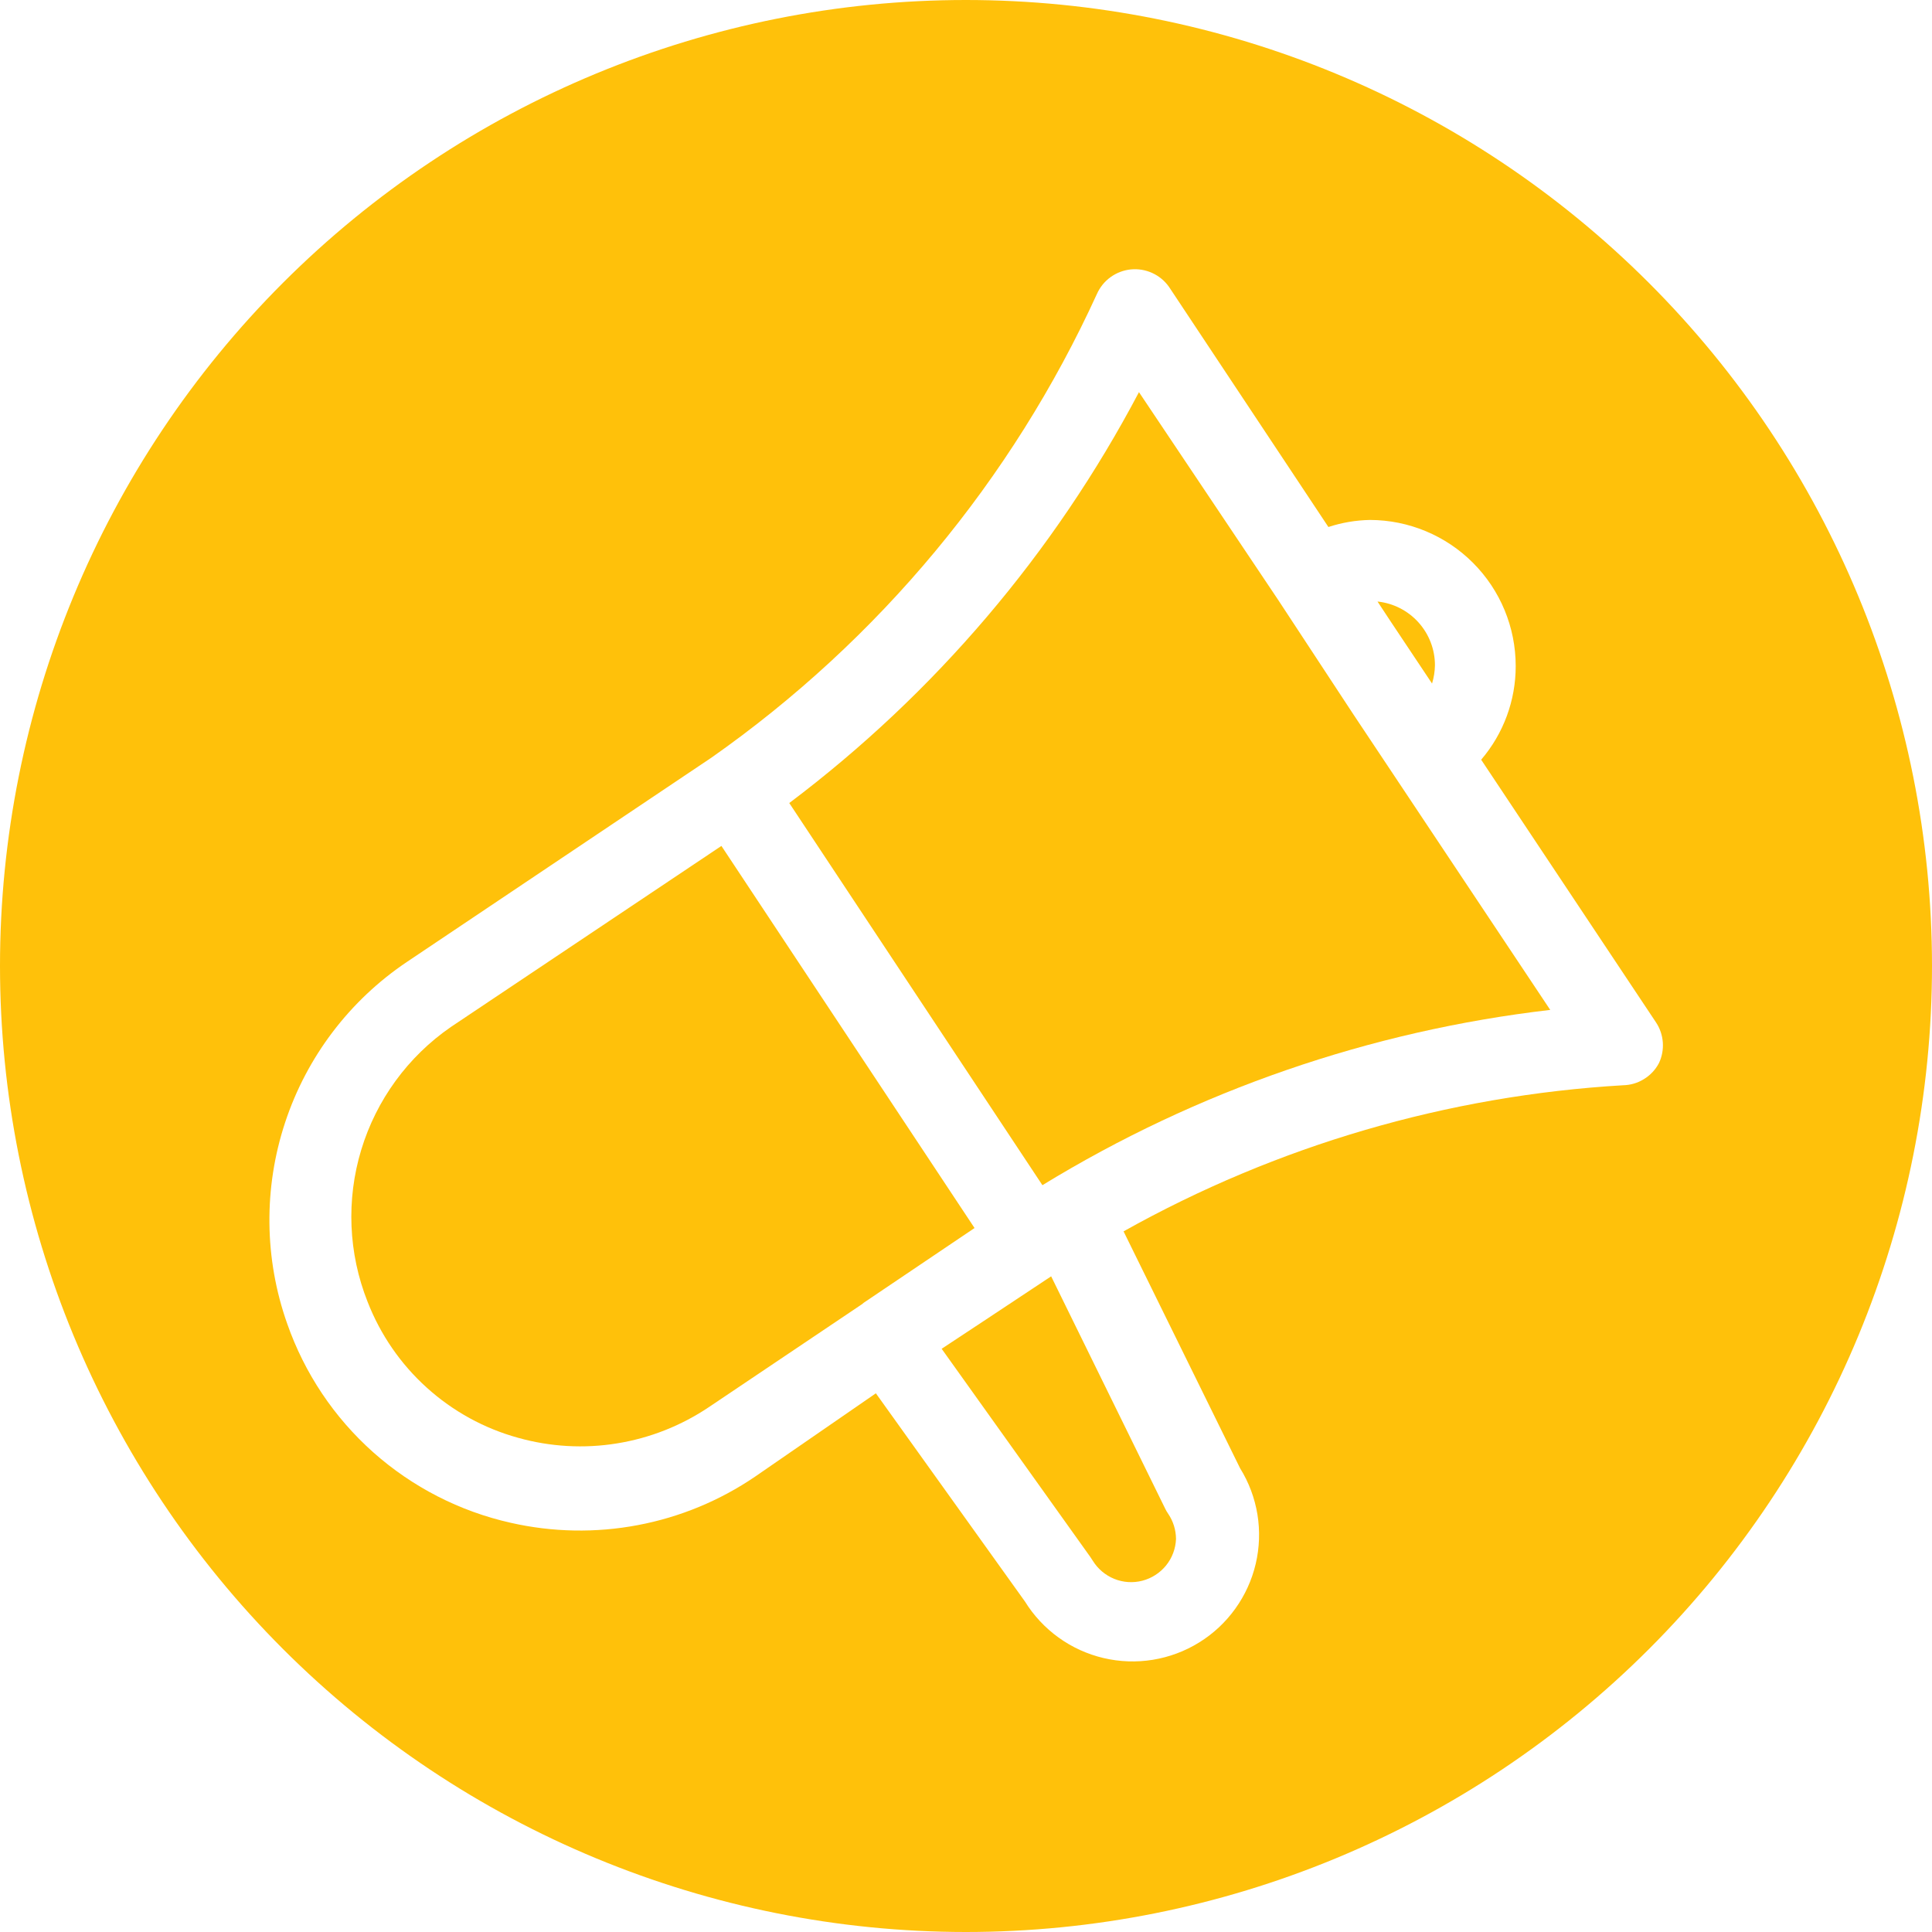 <svg width="40" height="40" viewBox="0 0 40 40" fill="none" xmlns="http://www.w3.org/2000/svg">
<g clip-path="url(#clip0_1222_36)">
<path d="M17.85 26.994L20.177 25.425L14.936 17.514L9.334 21.263C8.446 21.876 7.792 22.773 7.479 23.806C7.166 24.839 7.212 25.948 7.61 26.951C7.875 27.632 8.294 28.241 8.836 28.73C9.378 29.22 10.027 29.576 10.73 29.769C11.395 29.955 12.093 29.995 12.774 29.884C13.456 29.774 14.105 29.517 14.678 29.132L17.884 26.977L17.85 26.994Z" fill="#FFC10A"/>
<path d="M19.996 0C14.693 0 9.607 2.107 5.857 5.857C2.107 9.607 0 14.693 0 19.996C-4.92291e-07 25.3 2.106 30.387 5.856 34.138C9.606 37.889 14.692 39.998 19.996 40C25.301 40 30.389 37.892 34.141 34.141C37.892 30.389 40 25.301 40 19.996C39.998 14.692 37.889 9.606 34.138 5.856C30.387 2.106 25.3 -4.92291e-07 19.996 0ZM34.346 22.012C34.274 22.148 34.168 22.261 34.037 22.341C33.907 22.422 33.758 22.466 33.605 22.469C29.973 22.682 26.436 23.717 23.262 25.494L25.675 30.399C25.857 30.691 25.978 31.017 26.034 31.356C26.089 31.696 26.077 32.043 25.998 32.378C25.919 32.713 25.775 33.029 25.574 33.308C25.373 33.588 25.119 33.825 24.826 34.006C24.534 34.187 24.209 34.308 23.869 34.364C23.529 34.419 23.182 34.407 22.847 34.328C22.512 34.249 22.196 34.105 21.917 33.904C21.638 33.703 21.401 33.449 21.22 33.157L18.134 28.847L15.635 30.571C14.902 31.07 14.075 31.412 13.205 31.576C12.334 31.741 11.439 31.724 10.575 31.528C9.517 31.291 8.537 30.788 7.727 30.068C6.917 29.347 6.305 28.431 5.947 27.408C5.47 26.062 5.455 24.596 5.903 23.24C6.35 21.884 7.236 20.715 8.421 19.918L14.73 15.686C18.196 13.252 20.951 9.938 22.711 6.085C22.773 5.946 22.87 5.826 22.994 5.737C23.117 5.648 23.262 5.593 23.413 5.578C23.565 5.563 23.718 5.589 23.856 5.652C23.995 5.715 24.114 5.814 24.202 5.938L27.503 10.911C27.781 10.82 28.072 10.77 28.365 10.765C29.165 10.767 29.933 11.087 30.498 11.654C31.064 12.221 31.381 12.989 31.381 13.79C31.382 14.501 31.128 15.189 30.666 15.729L34.286 21.168C34.368 21.291 34.416 21.434 34.427 21.582C34.437 21.73 34.41 21.878 34.346 22.012Z" fill="#FFC10A"/>
<path d="M29.649 14.152C29.686 14.029 29.707 13.902 29.709 13.773C29.709 13.445 29.587 13.129 29.367 12.885C29.148 12.642 28.846 12.488 28.52 12.454L28.787 12.859L29.649 14.152ZM20.358 27.356L19.496 27.925L22.573 32.234L22.624 32.312C22.729 32.482 22.885 32.614 23.07 32.689C23.255 32.764 23.459 32.777 23.652 32.727C23.846 32.676 24.017 32.565 24.143 32.41C24.268 32.255 24.34 32.063 24.348 31.864C24.347 31.676 24.29 31.493 24.184 31.338C24.161 31.305 24.141 31.271 24.124 31.235L21.763 26.425L20.358 27.356ZM26.468 12.428L23.581 8.119C21.824 11.453 19.352 14.358 16.341 16.626L21.582 24.538C24.782 22.58 28.37 21.342 32.096 20.909L28.02 14.79L26.468 12.428Z" fill="#FFC10A"/>
</g>
<defs>
<clipPath id="clip0_1222_36">
<rect width="40" height="40" fill="white"/>
</clipPath>
</defs>
</svg>
